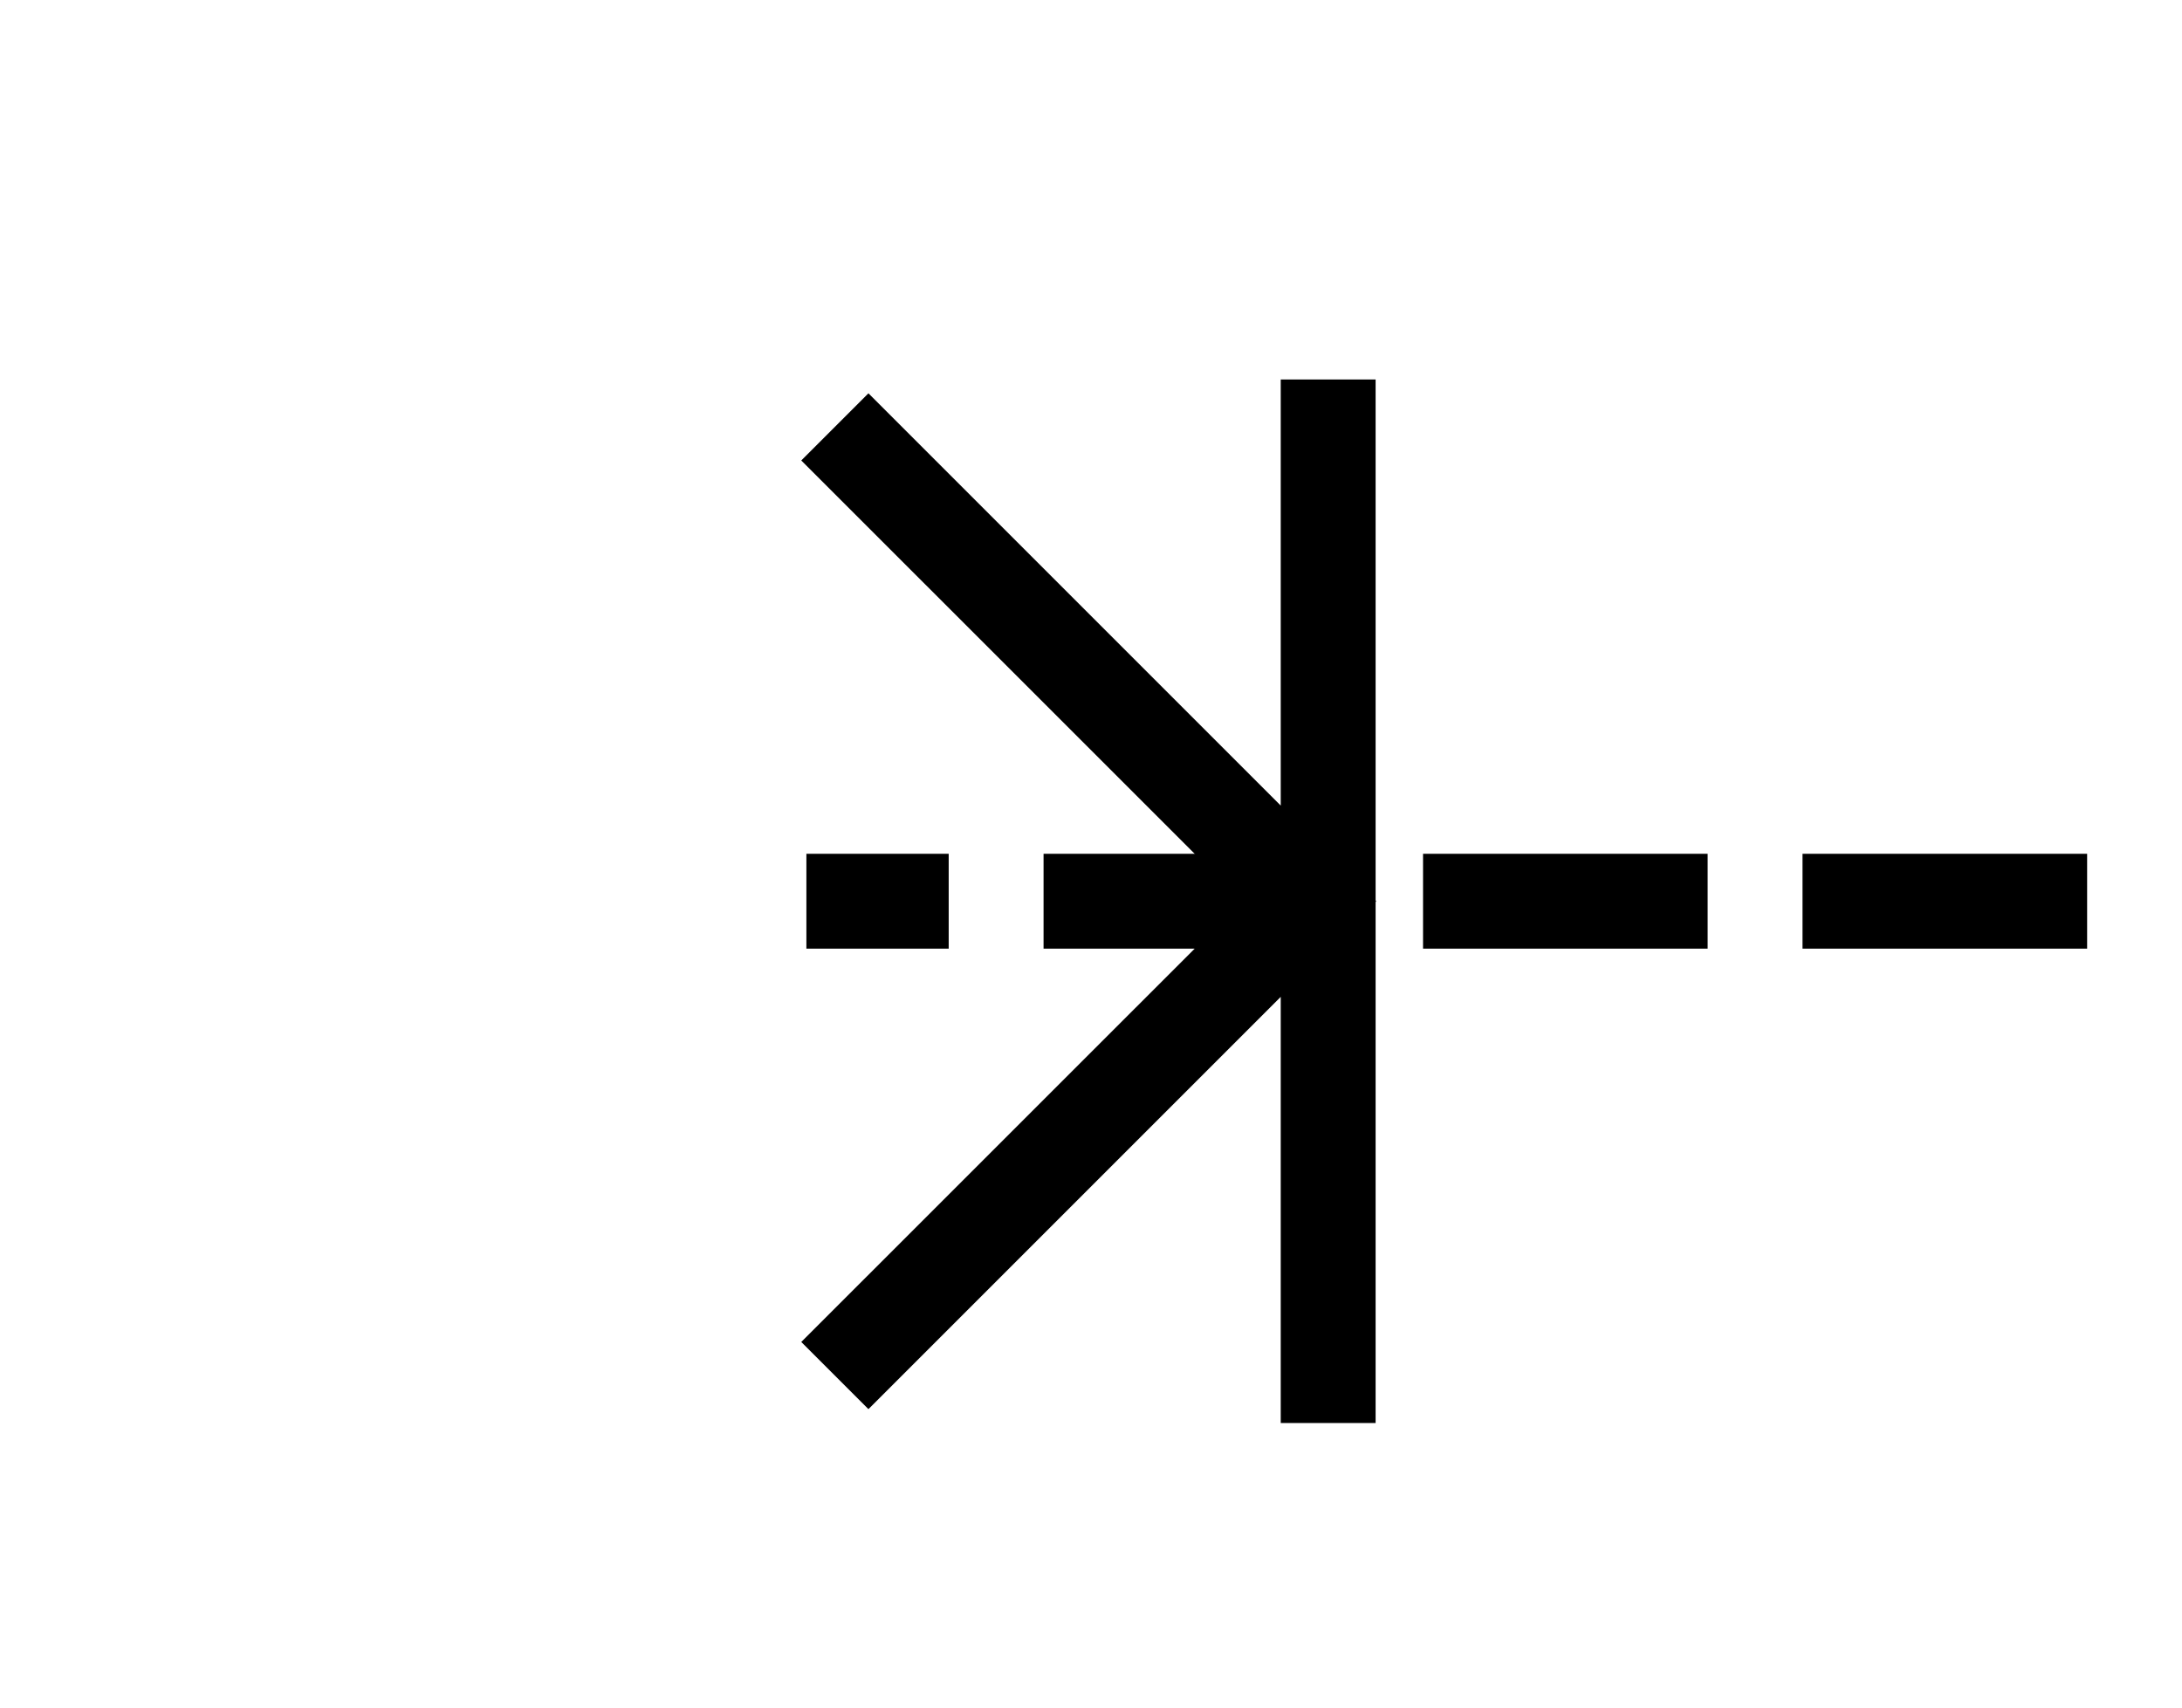 ﻿<?xml version="1.0" encoding="utf-8"?>
<svg version="1.1" xmlns:xlink="http://www.w3.org/1999/xlink" width="23px" height="18px" preserveAspectRatio="xMinYMid meet" viewBox="367 358  23 16" xmlns="http://www.w3.org/2000/svg">
  <path d="M 497.5 295  L 497.5 366.5  L 375.5 366.5  " stroke-width="1" stroke-dasharray="3,1" stroke="#000000" fill="none" />
  <path d="M 492 301  L 503 301  L 503 300  L 492 300  L 492 301  Z M 376.154 371.854  L 381.154 366.854  L 381.507 366.5  L 381.154 366.146  L 376.154 361.146  L 375.446 361.854  L 380.093 366.5  L 375.446 371.146  L 376.154 371.854  Z M 381.5 372  L 381.5 361  L 380.5 361  L 380.5 372  L 381.5 372  Z " fill-rule="nonzero" fill="#000000" stroke="none" />
</svg>